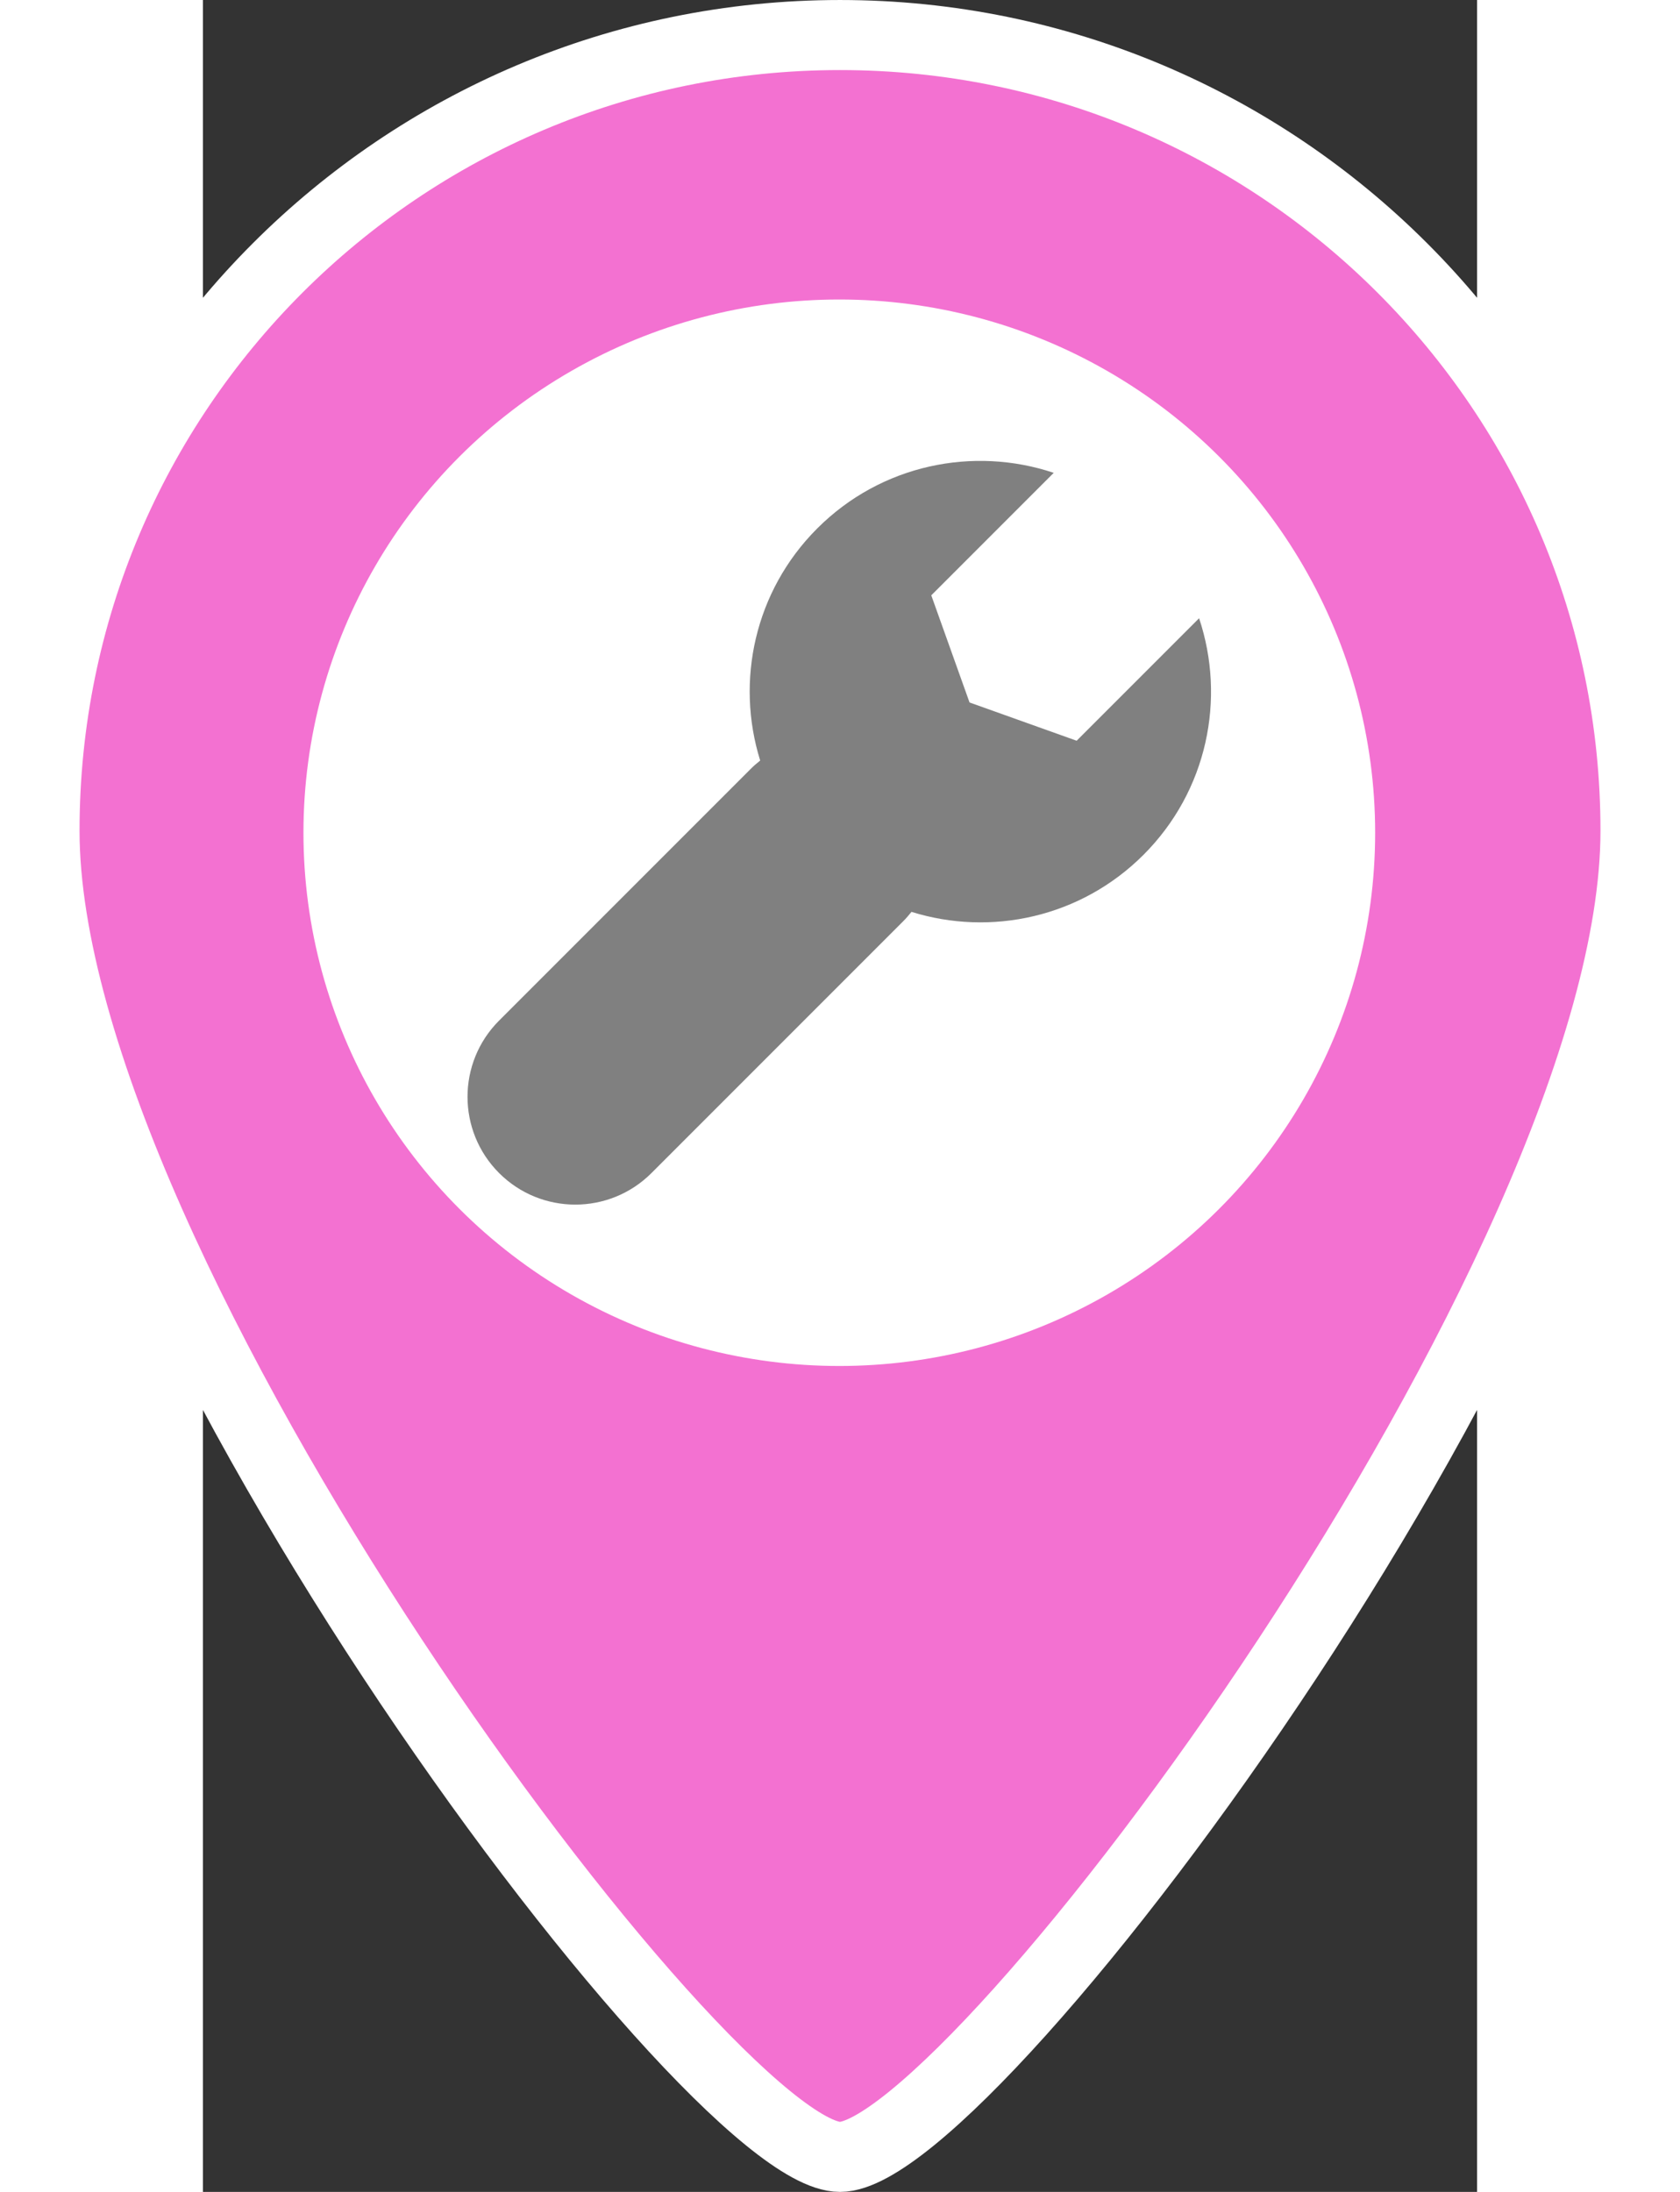 <svg xmlns="http://www.w3.org/2000/svg" width="46" height="60" version="1.1" viewBox="0 0 291.44 501.24">
 <rect x="0" y="0" width="291.44" height="501.24" fill="#333333" stroke="none"/>
 <g transform="translate(-96.888 8.012)" stroke="#fff" stroke-width="16.02" fill="#f371d1">
  <path d="m242.61 0c-100.48 0-181.96 81.473-181.96 181.96s151.63 303.26 181.96 303.26c30.326 0 181.96-202.78 181.96-303.26s-81.473-181.96-181.96-181.96z" stroke="#fff" stroke-width="16.02" fill="#f371d1"/>
 </g>
 <ellipse cx="145.56" cy="190.43" rx="122.57" ry="121.94" fill="#fff" stroke-width="1.87"/>
 <path d="m227.86 141.38-28.009 28.009-24.501-8.752-8.752-24.5 28.009-28.01c-18.377-6.147-39.464-1.917-54.097 12.717-14.363 14.363-18.703 34.941-13.047 53.074-0.762 0.6-1.5 1.246-2.203 1.948l-57.521 57.521c-9.627 9.626-9.627 25.234 0 34.861 9.627 9.626 25.235 9.626 34.862 0l57.521-57.522c0.703-0.703 1.347-1.44 1.948-2.202 18.132 5.656 38.71 1.316 53.073-13.048 14.633-14.633 18.864-35.719 12.716-54.097z" stroke-width=".56" fill="#808080"/>
</svg>